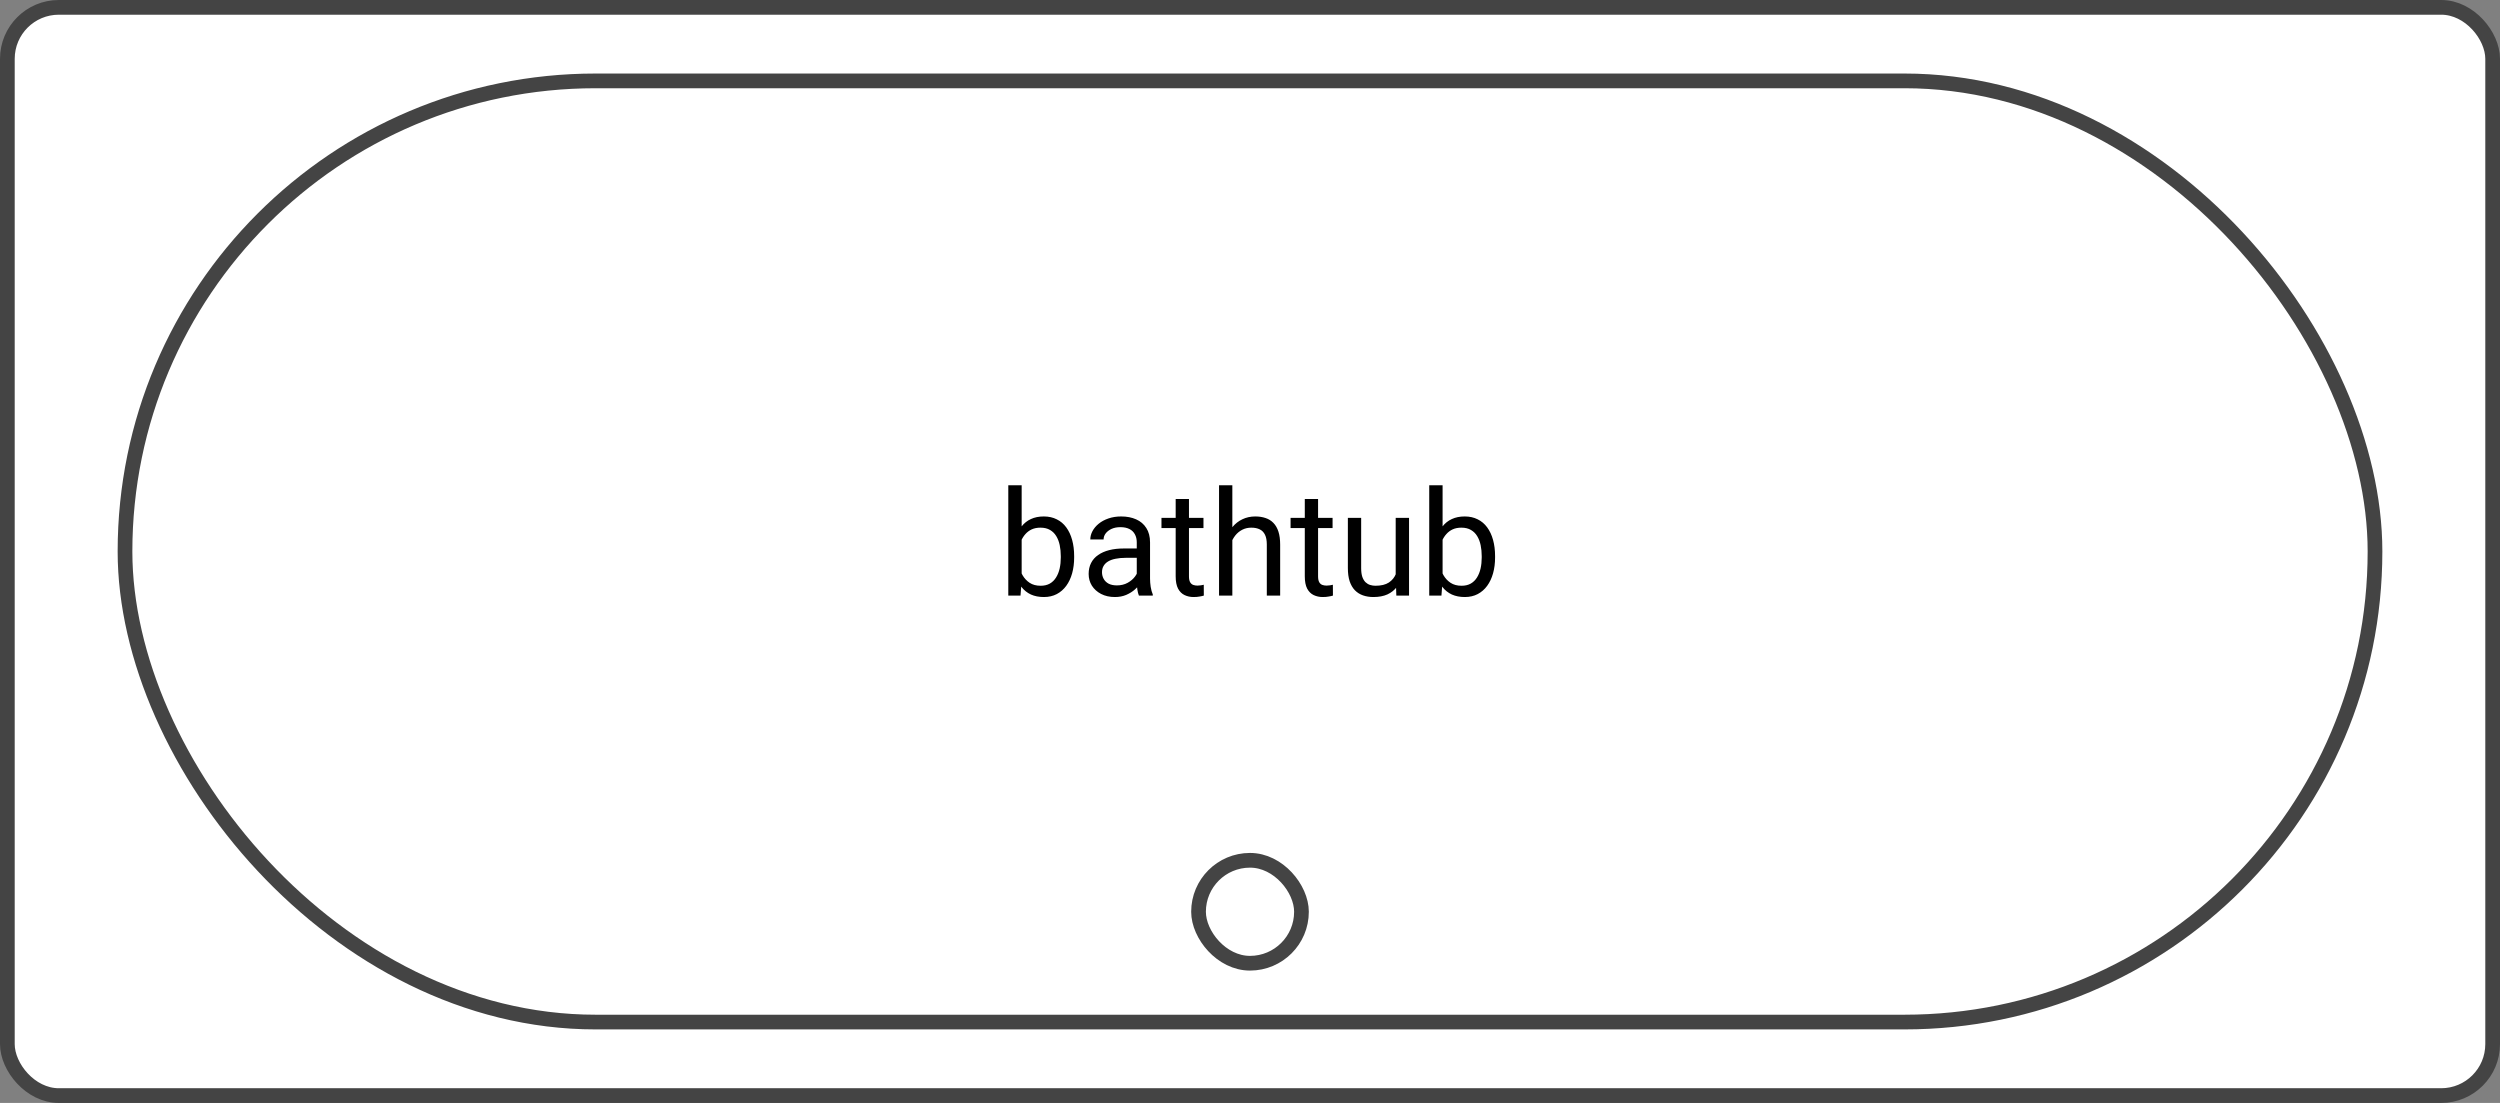 <svg width="170" height="75" viewBox="0 0 170 75" fill="none" xmlns="http://www.w3.org/2000/svg">
<rect x="0" y="0" width="170" height="75" fill="#808080" stroke="none"/>
<rect x="0.5" y="0.5" width="169" height="74" rx="3.5" fill="white"/>
<rect x="0.5" y="0.5" width="169" height="74" rx="3.5" stroke="#444444"/>
<rect x="8.5" y="5.5" width="153" height="64" rx="32" fill="white"/>
<rect x="8.5" y="5.5" width="153" height="64" rx="32" stroke="#444444"/>
<path d="M68.564 33H69.473V39.475L69.394 40.5H68.564V33ZM73.042 37.815V37.917C73.042 38.301 72.996 38.658 72.905 38.986C72.814 39.312 72.681 39.595 72.505 39.836C72.329 40.077 72.114 40.264 71.86 40.398C71.606 40.531 71.315 40.598 70.986 40.598C70.651 40.598 70.356 40.541 70.103 40.427C69.852 40.31 69.64 40.142 69.468 39.924C69.295 39.706 69.157 39.442 69.053 39.133C68.952 38.824 68.882 38.475 68.843 38.088V37.639C68.882 37.248 68.952 36.898 69.053 36.589C69.157 36.28 69.295 36.016 69.468 35.798C69.64 35.577 69.852 35.409 70.103 35.295C70.353 35.178 70.644 35.119 70.977 35.119C71.309 35.119 71.603 35.184 71.86 35.315C72.118 35.441 72.332 35.624 72.505 35.861C72.681 36.099 72.814 36.384 72.905 36.716C72.996 37.045 73.042 37.411 73.042 37.815ZM72.134 37.917V37.815C72.134 37.551 72.109 37.303 72.061 37.072C72.012 36.838 71.934 36.633 71.826 36.457C71.719 36.278 71.577 36.138 71.401 36.037C71.226 35.933 71.009 35.881 70.752 35.881C70.524 35.881 70.326 35.92 70.156 35.998C69.99 36.076 69.849 36.182 69.731 36.315C69.614 36.446 69.518 36.595 69.443 36.765C69.372 36.931 69.318 37.103 69.282 37.282V38.459C69.334 38.687 69.419 38.907 69.536 39.118C69.657 39.327 69.816 39.497 70.015 39.631C70.216 39.764 70.466 39.831 70.762 39.831C71.006 39.831 71.214 39.782 71.387 39.685C71.562 39.584 71.704 39.445 71.811 39.27C71.922 39.094 72.004 38.89 72.056 38.659C72.108 38.428 72.134 38.181 72.134 37.917ZM77.3 39.597V36.877C77.3 36.669 77.257 36.488 77.173 36.335C77.091 36.179 76.968 36.058 76.802 35.974C76.636 35.889 76.431 35.847 76.186 35.847C75.959 35.847 75.758 35.886 75.586 35.964C75.417 36.042 75.283 36.145 75.186 36.272C75.091 36.398 75.044 36.535 75.044 36.682H74.141C74.141 36.493 74.189 36.306 74.287 36.12C74.385 35.935 74.525 35.767 74.707 35.617C74.893 35.464 75.114 35.344 75.371 35.256C75.632 35.165 75.921 35.119 76.24 35.119C76.624 35.119 76.963 35.184 77.256 35.315C77.552 35.445 77.783 35.642 77.949 35.905C78.118 36.166 78.203 36.493 78.203 36.887V39.348C78.203 39.523 78.218 39.711 78.247 39.909C78.28 40.108 78.327 40.279 78.389 40.422V40.5H77.446C77.401 40.396 77.365 40.258 77.339 40.085C77.313 39.909 77.3 39.746 77.3 39.597ZM77.456 37.297L77.466 37.932H76.553C76.296 37.932 76.066 37.953 75.864 37.995C75.662 38.034 75.493 38.094 75.356 38.176C75.22 38.257 75.116 38.36 75.044 38.483C74.972 38.604 74.936 38.745 74.936 38.908C74.936 39.074 74.974 39.226 75.049 39.362C75.124 39.499 75.236 39.608 75.386 39.69C75.539 39.768 75.726 39.807 75.947 39.807C76.224 39.807 76.468 39.748 76.68 39.631C76.891 39.514 77.059 39.37 77.183 39.201C77.31 39.032 77.378 38.867 77.388 38.708L77.773 39.143C77.751 39.279 77.689 39.431 77.588 39.597C77.487 39.763 77.352 39.922 77.183 40.075C77.017 40.225 76.818 40.35 76.587 40.451C76.359 40.549 76.102 40.598 75.815 40.598C75.457 40.598 75.143 40.528 74.873 40.388C74.606 40.248 74.398 40.06 74.248 39.826C74.102 39.589 74.028 39.323 74.028 39.03C74.028 38.747 74.084 38.498 74.194 38.283C74.305 38.065 74.465 37.884 74.673 37.741C74.881 37.595 75.132 37.484 75.425 37.409C75.718 37.334 76.045 37.297 76.406 37.297H77.456ZM81.836 35.217V35.91H78.98V35.217H81.836ZM79.946 33.933H80.85V39.191C80.85 39.37 80.877 39.505 80.933 39.597C80.988 39.688 81.06 39.748 81.147 39.777C81.235 39.807 81.33 39.821 81.431 39.821C81.505 39.821 81.584 39.815 81.665 39.802C81.75 39.785 81.813 39.773 81.856 39.763L81.86 40.5C81.789 40.523 81.694 40.544 81.577 40.563C81.463 40.586 81.325 40.598 81.162 40.598C80.941 40.598 80.737 40.554 80.552 40.466C80.366 40.378 80.218 40.231 80.107 40.026C80 39.818 79.946 39.538 79.946 39.187V33.933ZM83.799 33V40.5H82.895V33H83.799ZM83.584 37.658L83.208 37.644C83.211 37.282 83.265 36.949 83.369 36.643C83.473 36.333 83.62 36.065 83.809 35.837C83.997 35.609 84.222 35.433 84.482 35.31C84.746 35.183 85.037 35.119 85.356 35.119C85.617 35.119 85.851 35.155 86.06 35.227C86.268 35.295 86.445 35.406 86.592 35.559C86.742 35.712 86.856 35.91 86.934 36.154C87.012 36.395 87.051 36.69 87.051 37.038V40.5H86.143V37.028C86.143 36.752 86.102 36.53 86.02 36.364C85.939 36.195 85.82 36.073 85.664 35.998C85.508 35.92 85.316 35.881 85.088 35.881C84.863 35.881 84.658 35.928 84.473 36.023C84.29 36.117 84.132 36.247 83.999 36.413C83.869 36.579 83.766 36.77 83.691 36.984C83.62 37.196 83.584 37.421 83.584 37.658ZM90.615 35.217V35.91H87.759V35.217H90.615ZM88.726 33.933H89.629V39.191C89.629 39.37 89.657 39.505 89.712 39.597C89.767 39.688 89.839 39.748 89.927 39.777C90.015 39.807 90.109 39.821 90.21 39.821C90.285 39.821 90.363 39.815 90.444 39.802C90.529 39.785 90.592 39.773 90.635 39.763L90.64 40.5C90.568 40.523 90.474 40.544 90.356 40.563C90.243 40.586 90.104 40.598 89.941 40.598C89.72 40.598 89.517 40.554 89.331 40.466C89.145 40.378 88.997 40.231 88.887 40.026C88.779 39.818 88.726 39.538 88.726 39.187V33.933ZM94.907 39.279V35.217H95.815V40.5H94.951L94.907 39.279ZM95.078 38.166L95.454 38.156C95.454 38.508 95.417 38.833 95.342 39.133C95.27 39.429 95.153 39.686 94.99 39.904C94.828 40.122 94.614 40.293 94.351 40.417C94.087 40.537 93.766 40.598 93.389 40.598C93.132 40.598 92.895 40.56 92.681 40.485C92.469 40.41 92.287 40.295 92.134 40.139C91.981 39.982 91.862 39.779 91.777 39.528C91.696 39.278 91.655 38.977 91.655 38.625V35.217H92.559V38.635C92.559 38.872 92.585 39.069 92.637 39.226C92.692 39.379 92.765 39.501 92.856 39.592C92.951 39.68 93.055 39.742 93.169 39.777C93.286 39.813 93.407 39.831 93.53 39.831C93.914 39.831 94.219 39.758 94.443 39.611C94.668 39.462 94.829 39.261 94.927 39.011C95.028 38.757 95.078 38.475 95.078 38.166ZM97.188 33H98.096V39.475L98.018 40.5H97.188V33ZM101.665 37.815V37.917C101.665 38.301 101.619 38.658 101.528 38.986C101.437 39.312 101.304 39.595 101.128 39.836C100.952 40.077 100.737 40.264 100.483 40.398C100.229 40.531 99.938 40.598 99.609 40.598C99.274 40.598 98.98 40.541 98.726 40.427C98.475 40.31 98.263 40.142 98.091 39.924C97.918 39.706 97.78 39.442 97.676 39.133C97.575 38.824 97.505 38.475 97.466 38.088V37.639C97.505 37.248 97.575 36.898 97.676 36.589C97.78 36.28 97.918 36.016 98.091 35.798C98.263 35.577 98.475 35.409 98.726 35.295C98.976 35.178 99.268 35.119 99.6 35.119C99.932 35.119 100.226 35.184 100.483 35.315C100.741 35.441 100.955 35.624 101.128 35.861C101.304 36.099 101.437 36.384 101.528 36.716C101.619 37.045 101.665 37.411 101.665 37.815ZM100.757 37.917V37.815C100.757 37.551 100.732 37.303 100.684 37.072C100.635 36.838 100.557 36.633 100.449 36.457C100.342 36.278 100.2 36.138 100.024 36.037C99.849 35.933 99.632 35.881 99.375 35.881C99.147 35.881 98.949 35.92 98.779 35.998C98.613 36.076 98.472 36.182 98.355 36.315C98.237 36.446 98.141 36.595 98.066 36.765C97.995 36.931 97.941 37.103 97.905 37.282V38.459C97.957 38.687 98.042 38.907 98.159 39.118C98.28 39.327 98.439 39.497 98.638 39.631C98.84 39.764 99.088 39.831 99.385 39.831C99.629 39.831 99.837 39.782 100.01 39.685C100.186 39.584 100.327 39.445 100.435 39.27C100.545 39.094 100.627 38.89 100.679 38.659C100.731 38.428 100.757 38.181 100.757 37.917Z" fill="black"/>
<rect x="81.5" y="58.5" width="7" height="7" rx="3.5" fill="white"/>
<rect x="81.5" y="58.5" width="7" height="7" rx="3.5" stroke="#444444"/>
</svg>

